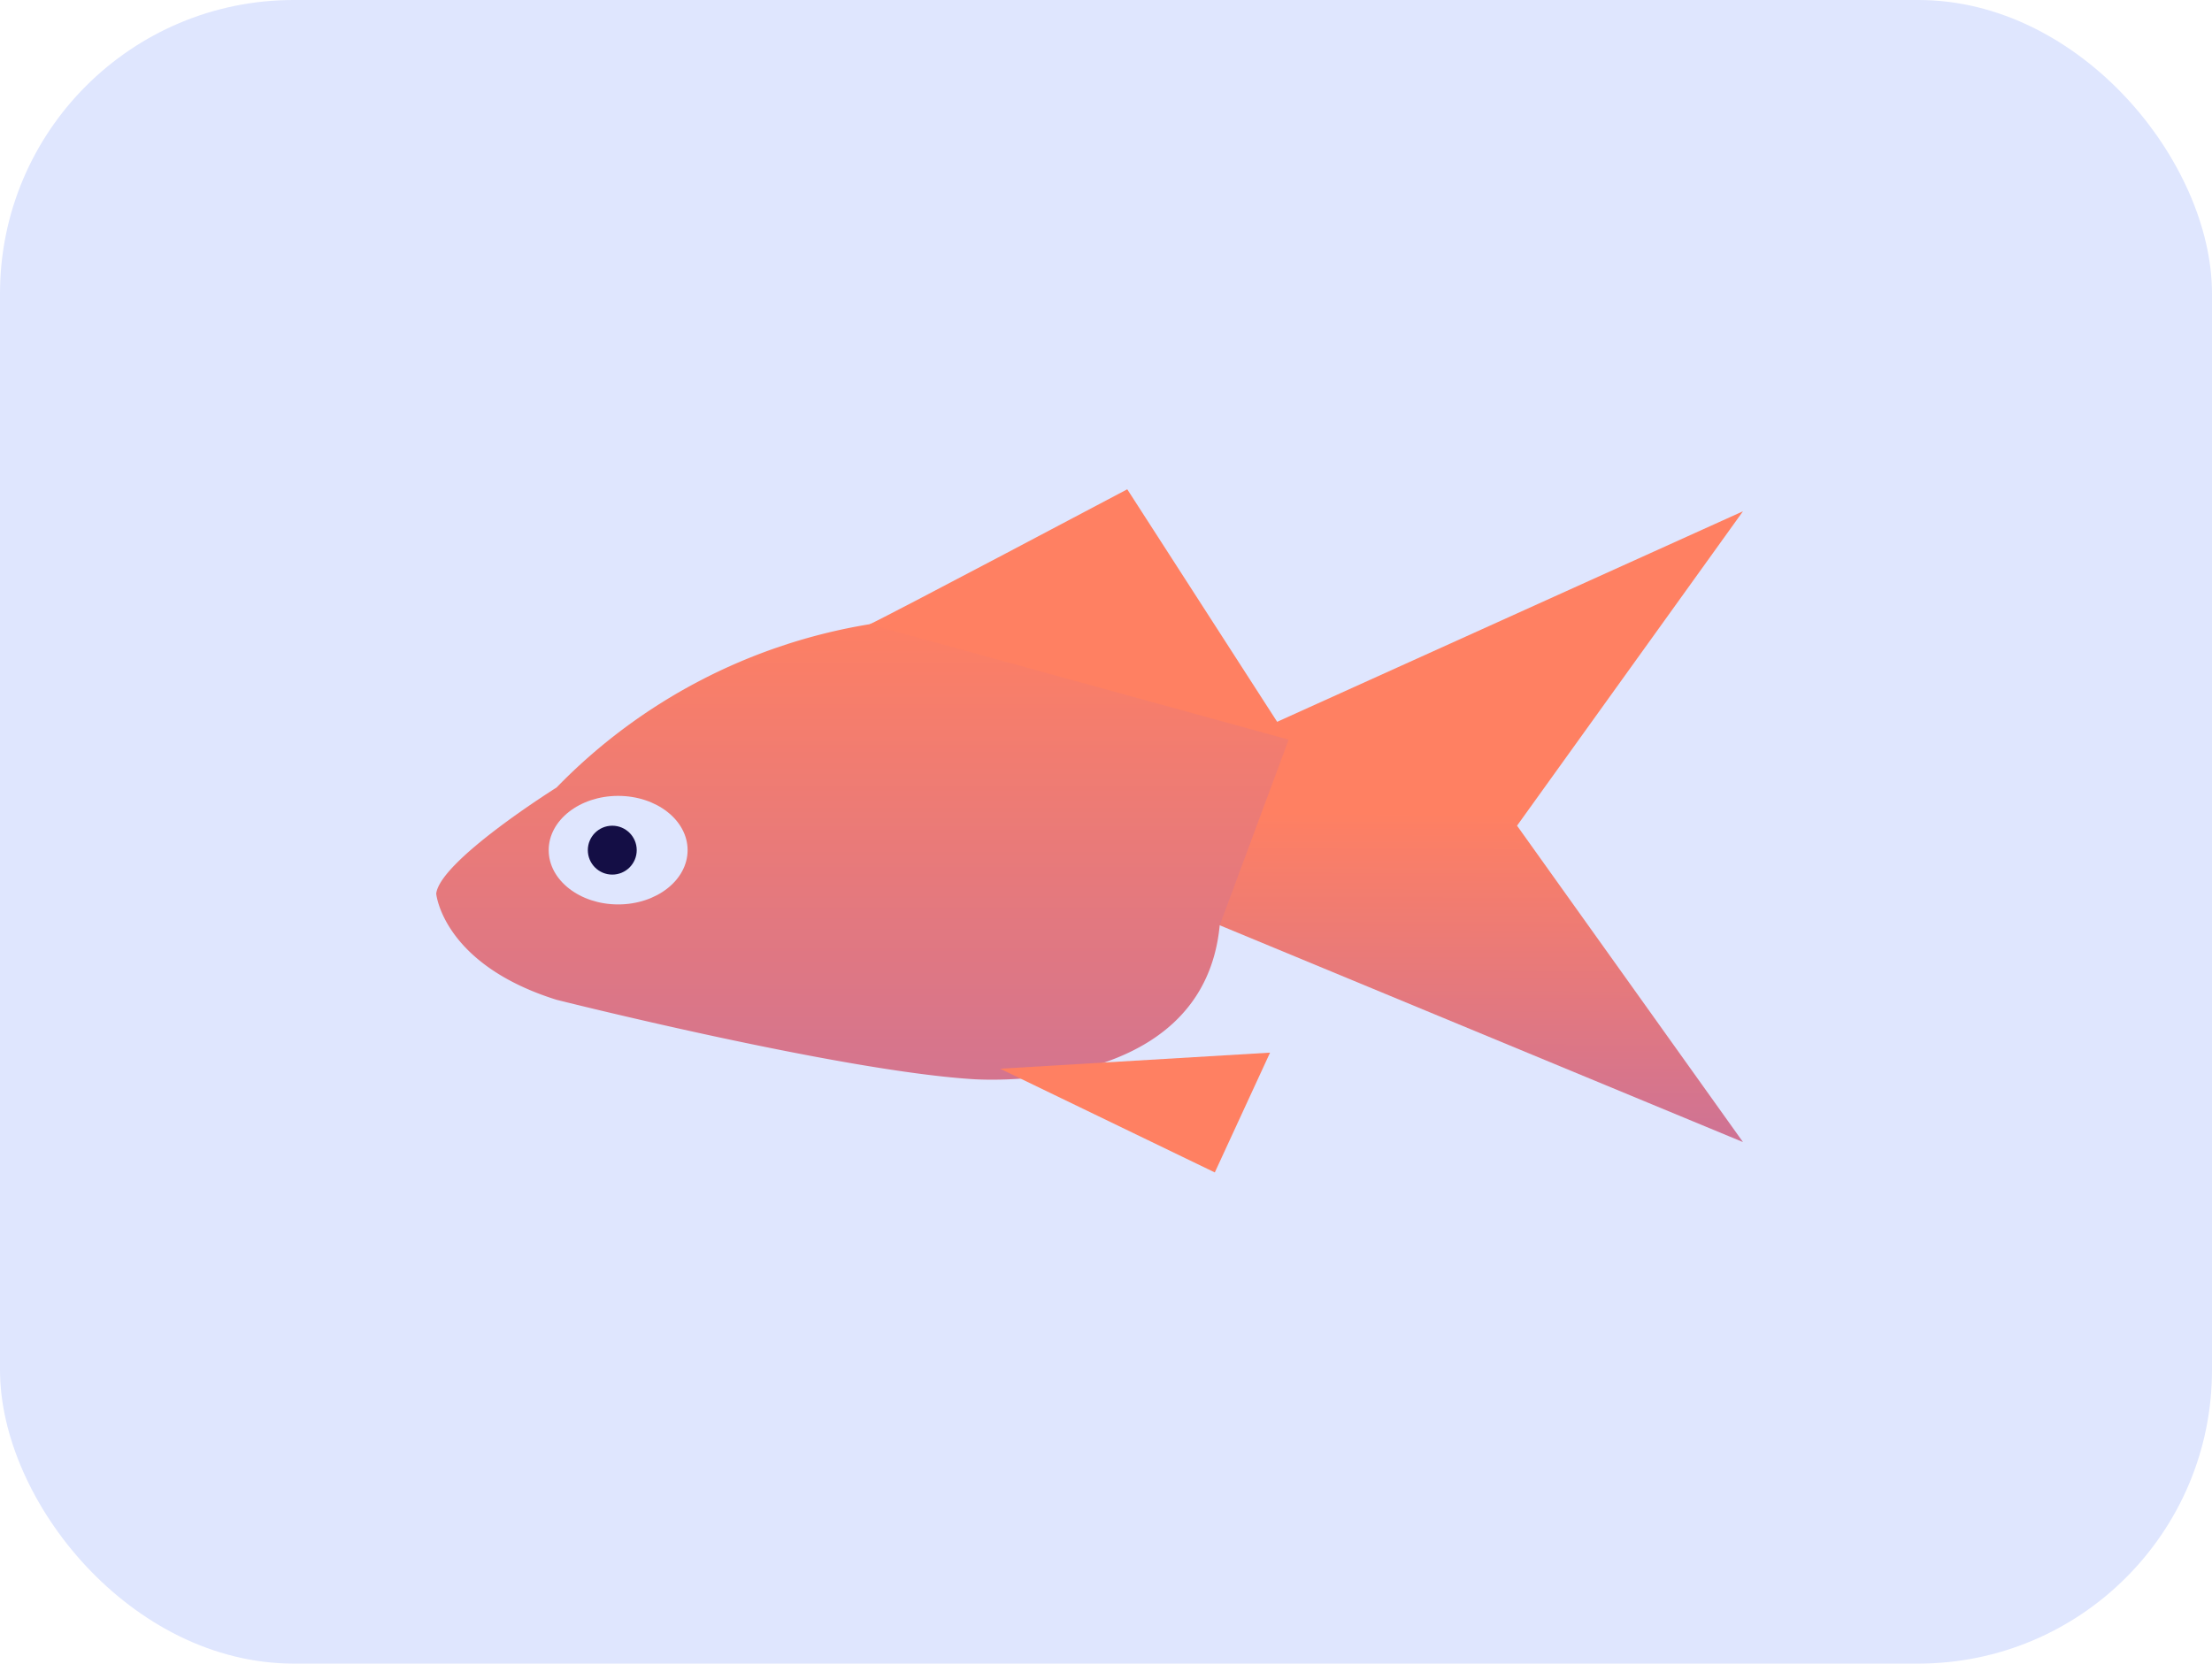 <svg xmlns="http://www.w3.org/2000/svg" xmlns:xlink="http://www.w3.org/1999/xlink" width="113" height="85" viewBox="0 0 113 85">
  <defs>
    <linearGradient id="linear-gradient" x1="0.5" x2="0.465" y2="2.519" gradientUnits="objectBoundingBox">
      <stop offset="0" stop-color="#ff8062"/>
      <stop offset="1" stop-color="#845ee1"/>
      <stop offset="1" stop-color="#825ee3"/>
    </linearGradient>
    <linearGradient id="linear-gradient-2" x1="0.5" x2="0.5" y2="2.791" gradientUnits="objectBoundingBox">
      <stop offset="0" stop-color="#ff8062"/>
      <stop offset="1" stop-color="#825ee3"/>
    </linearGradient>
  </defs>
  <g id="Group_141" data-name="Group 141" transform="translate(-167 -335)">
    <rect id="Rectangle_Fish" data-name="Rectangle Fish" width="113" height="85" rx="15" transform="translate(167 335)" fill="#dfe6fe"/>
    <g id="Fish_svg" data-name="Fish svg" transform="translate(65.684 10.5)">
      <path id="Union_4" data-name="Union 4" d="M-453.684-9.686l25.658-.75,11.542,16.165Zm37.2-16.814-11.542,16.064-25.658.75Z" transform="translate(606.84 377.124)" fill="url(#linear-gradient)"/>
      <path id="Path_151" data-name="Path 151" d="M145.736,373.724a28.748,28.748,0,0,0-15.99,8.345s-5.946,3.723-6.146,5.421c0,0,.325,3.6,6.146,5.422,0,0,14.191,3.573,21.136,4.047,0,0,11.892,1.024,12.742-7.845l3.523-9.494-16.264-7.02Z" transform="translate(0 -17.329)" fill="url(#linear-gradient-2)"/>
      <ellipse id="Ellipse_85" data-name="Ellipse 85" cx="3.548" cy="2.773" rx="3.548" ry="2.773" transform="translate(129.346 365.165)" fill="#dfe6fe"/>
      <circle id="Ellipse_86" data-name="Ellipse 86" cx="1.249" cy="1.249" r="1.249" transform="translate(131.345 366.689)" fill="#140e45"/>
      <path id="Path_152" data-name="Path 152" d="M238.9,465.524l10.968,5.3,2.823-6.121Z" transform="translate(-86.494 -86.419)" fill="#ff8062"/>
      <path id="Path_153" data-name="Path 153" d="M212.2,356.4c.75-.325,13.166-6.9,13.166-6.9l8.245,12.792Z" transform="translate(-66.464)" fill="#ff8062"/>
    </g>
  </g>
</svg>
